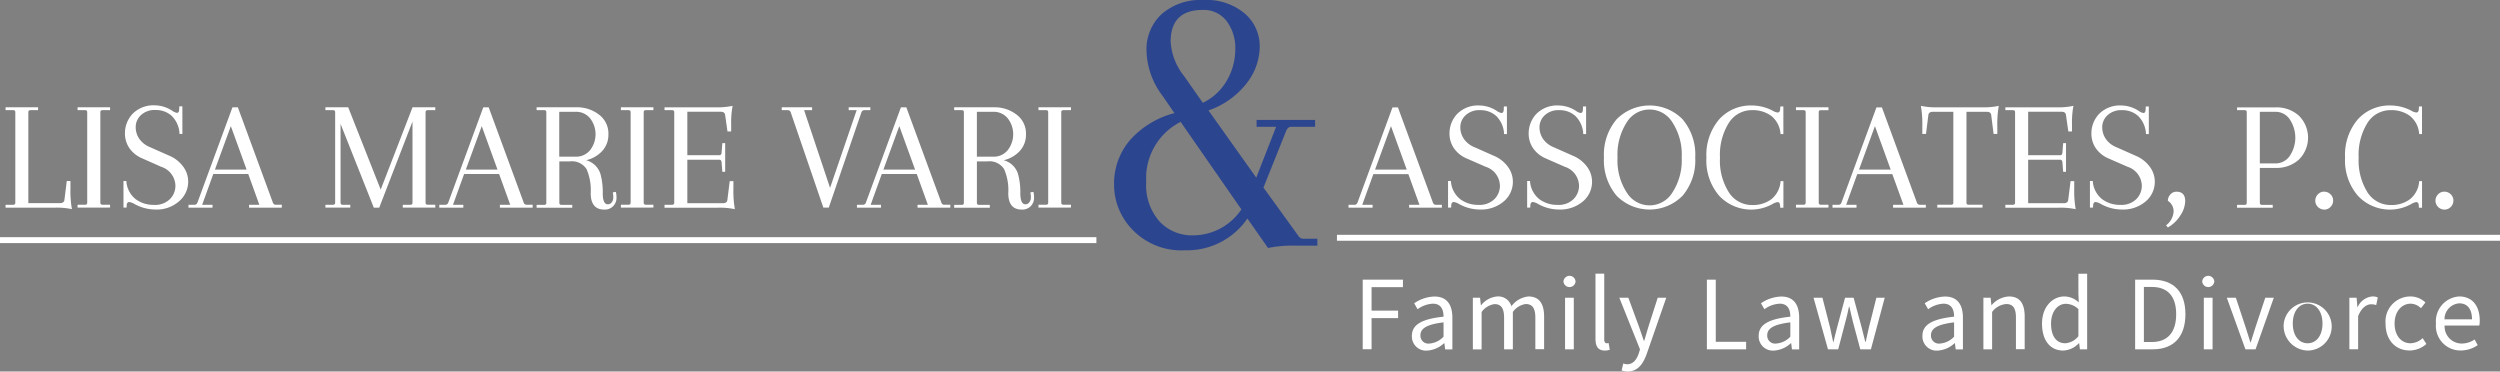 <svg id="varilogo3" xmlns="http://www.w3.org/2000/svg" viewBox="0 0 322 47.853">
  <rect x="0" y="0" width="322" height="47.853" fill="#808080" stroke="none"/>
  <defs>
    <style>
      .cls-1 {
        fill: #fff;
      }

      .cls-2 {
        fill: none;
        stroke: #fff;
        stroke-miterlimit: 10;
        stroke-width: 0.764px;
      }

      .cls-3 {
        fill: #2c458f;
      }
    </style>
  </defs>
  <g id="Group_59" data-name="Group 59" transform="translate(0.716 13.569)">
    <path id="Path_363" data-name="Path 363" class="cls-1" d="M24.13,51.555v-.367H25.1a.255.255,0,0,0,.286-.286V39.247c0-.161-.1-.25-.286-.25H24.13V38.63h4.186V39H27.35c-.188,0-.286.081-.286.25V50.973h4.079c.358,0,.546-.152.572-.447l.3-2.4h.474V49.1a13.429,13.429,0,0,0,.188,2.648,9.406,9.406,0,0,0-2.272-.188Z" transform="translate(-24.13 -38.38)"/>
    <path id="Path_364" data-name="Path 364" class="cls-1" d="M35.743,50.893V39.247c0-.161-.1-.25-.286-.25H34.5V38.63h4.186V39H37.72c-.188,0-.286.081-.286.25V50.893a.255.255,0,0,0,.286.286h.966v.367H34.5v-.367h.966C35.654,51.188,35.743,51.09,35.743,50.893Z" transform="translate(-25.225 -38.38)"/>
    <path id="Path_365" data-name="Path 365" class="cls-1" d="M45.18,51.767a5.63,5.63,0,0,1-2.71-.742,1.77,1.77,0,0,0-.617-.224c-.206,0-.313.143-.331.429l-.018.286H41.11V48.091h.367a3.23,3.23,0,0,0,1.181,2.326,3.8,3.8,0,0,0,2.361.751,2.714,2.714,0,0,0,2.075-.742,2.425,2.425,0,0,0,.707-1.744,2.634,2.634,0,0,0-1.843-2.424l-2.442-1.082a3.771,3.771,0,0,1-1.664-1.342A3.316,3.316,0,0,1,41.3,42a3.645,3.645,0,0,1,1-2.576,3.772,3.772,0,0,1,2.889-1.073,4.168,4.168,0,0,1,2.272.742,1.351,1.351,0,0,0,.537.224c.179,0,.277-.143.286-.429l.018-.411h.394v3.551h-.367A3.443,3.443,0,0,0,47.317,39.7a3.022,3.022,0,0,0-2.075-.751,2.58,2.58,0,0,0-1.887.662,2.087,2.087,0,0,0-.671,1.521,2.638,2.638,0,0,0,.465,1.53,3.067,3.067,0,0,0,1.36,1.064l2.46,1.091a4.287,4.287,0,0,1,1.851,1.449,3.263,3.263,0,0,1,.626,1.914A3.3,3.3,0,0,1,48.275,50.7,4.338,4.338,0,0,1,45.18,51.767Z" transform="translate(-25.922 -38.35)"/>
    <path id="Path_366" data-name="Path 366" class="cls-1" d="M62.473,51.556h-4.2v-.367H59.6l-1.431-3.962H53.663l-1.431,3.962h1.333v.367H50.47v-.367h.76a.4.4,0,0,0,.394-.286L56.132,38.64h.7L61.338,50.9a.392.392,0,0,0,.394.286h.76v.367Zm-6.547-10.5-2.048,5.6h4.079Z" transform="translate(-26.91 -38.381)"/>
    <path id="Path_367" data-name="Path 367" class="cls-1" d="M80.154,51.555v-.367h.966c.188,0,.286-.081.286-.25V40.464L77.122,51.555h-.7L72.14,40.768V50.9a.255.255,0,0,0,.286.286h.966v.367h-3.2v-.367h.966a.255.255,0,0,0,.286-.286V39.247c0-.161-.1-.25-.286-.25H70.19V38.63h2.934l4.186,10.6,4.1-10.6H84.34V39h-.966a.255.255,0,0,0-.286.286V50.929c0,.161.1.25.286.25h.966v.367H80.154Z" transform="translate(-28.992 -38.38)"/>
    <path id="Path_368" data-name="Path 368" class="cls-1" d="M98.593,51.556h-4.2v-.367h1.333l-1.431-3.962H89.783l-1.431,3.962h1.333v.367H86.59v-.367h.76a.4.4,0,0,0,.394-.286L92.252,38.64h.7L97.458,50.9a.392.392,0,0,0,.394.286h.76v.367Zm-6.538-10.5-2.048,5.6h4.079Z" transform="translate(-30.723 -38.381)"/>
    <path id="Path_369" data-name="Path 369" class="cls-1" d="M109.777,51.125a.6.6,0,0,0,.5-.259.962.962,0,0,0,.2-.617,3.025,3.025,0,0,0-.063-.662l.394-.063a2.673,2.673,0,0,1,.081.68,1.492,1.492,0,0,1-1.574,1.6c-1.163,0-1.744-.707-1.744-2.111a6.822,6.822,0,0,0-.537-3.1,2.242,2.242,0,0,0-2.173-.993h-1.333v5.313a.255.255,0,0,0,.286.286h1.377v.367H100.6V51.2h.966a.255.255,0,0,0,.286-.286V39.247c0-.161-.1-.25-.286-.25H100.6V38.63h5.107a4.6,4.6,0,0,1,2.934.948,3.031,3.031,0,0,1,1.208,2.522,3.073,3.073,0,0,1-.787,2.147,4.04,4.04,0,0,1-2.084,1.2,2.65,2.65,0,0,1,1.843,1.762,8.811,8.811,0,0,1,.3,2.478C109.115,50.642,109.339,51.125,109.777,51.125Zm-4.186-11.914h-2.075V44.99h2.075a2.305,2.305,0,0,0,1.914-.859,3.337,3.337,0,0,0,0-4.061A2.305,2.305,0,0,0,105.591,39.211Z" transform="translate(-32.202 -38.38)"/>
    <path id="Path_370" data-name="Path 370" class="cls-1" d="M113.992,50.893V39.247c0-.161-.1-.25-.286-.25h-.966V38.63h4.186V39h-.966c-.188,0-.286.081-.286.25V50.893a.255.255,0,0,0,.286.286h.966v.367H112.74v-.367h.966C113.894,51.188,113.992,51.09,113.992,50.893Z" transform="translate(-33.483 -38.38)"/>
    <path id="Path_371" data-name="Path 371" class="cls-1" d="M119.02,51.533v-.367h.966a.255.255,0,0,0,.286-.286V39.225c0-.161-.1-.25-.286-.25h-.966v-.367h6.5a9.3,9.3,0,0,0,2.272-.188,11.307,11.307,0,0,0-.188,2.335v.966h-.474l-.3-2.093c-.027-.3-.215-.447-.572-.447h-4.3v5.6h4.123c.161,0,.259-.1.286-.286l.1-1.27h.367v3.694h-.367l-.1-1.27c-.027-.188-.125-.286-.286-.286h-4.123v5.6h4.589c.358,0,.546-.152.572-.447l.3-2.4h.474v.966a13.43,13.43,0,0,0,.188,2.648,9.4,9.4,0,0,0-2.272-.188H119.02Z" transform="translate(-34.146 -38.357)"/>
    <path id="Path_372" data-name="Path 372" class="cls-1" d="M135.909,38.63h3.9V39H138.78l3.345,10.009L145.551,39h-1.029V38.63h2.791V39h-.76a.4.4,0,0,0-.394.286l-4.2,12.263h-.7l-4.2-12.263A.392.392,0,0,0,136.66,39h-.76V38.63Z" transform="translate(-35.928 -38.38)"/>
    <path id="Path_373" data-name="Path 373" class="cls-1" d="M158.733,51.556h-4.2v-.367h1.333l-1.431-3.962h-4.508l-1.431,3.962h1.333v.367H146.73v-.367h.76a.4.4,0,0,0,.394-.286l4.508-12.263h.7L157.6,50.9a.392.392,0,0,0,.394.286h.76v.367Zm-6.547-10.5-2.048,5.6h4.079Z" transform="translate(-37.071 -38.381)"/>
    <path id="Path_374" data-name="Path 374" class="cls-1" d="M169.907,51.125a.6.6,0,0,0,.5-.259.962.962,0,0,0,.2-.617,3.023,3.023,0,0,0-.063-.662l.394-.063a2.674,2.674,0,0,1,.08.68,1.492,1.492,0,0,1-1.574,1.6c-1.163,0-1.744-.707-1.744-2.111a6.822,6.822,0,0,0-.537-3.1,2.242,2.242,0,0,0-2.173-.993h-1.333v5.313a.255.255,0,0,0,.286.286h1.377v.367H160.73V51.2h.966a.255.255,0,0,0,.286-.286V39.247c0-.161-.1-.25-.286-.25h-.966V38.63h5.107a4.6,4.6,0,0,1,2.934.948,3.031,3.031,0,0,1,1.208,2.522,3.073,3.073,0,0,1-.787,2.147,4.04,4.04,0,0,1-2.084,1.2,2.65,2.65,0,0,1,1.843,1.762,8.811,8.811,0,0,1,.3,2.478C169.254,50.642,169.469,51.125,169.907,51.125Zm-4.186-11.914h-2.066V44.99h2.075a2.305,2.305,0,0,0,1.914-.859,3.337,3.337,0,0,0,0-4.061A2.335,2.335,0,0,0,165.721,39.211Z" transform="translate(-38.549 -38.38)"/>
    <path id="Path_375" data-name="Path 375" class="cls-1" d="M174.122,50.893V39.247c0-.161-.1-.25-.286-.25h-.966V38.63h4.186V39h-.966c-.188,0-.286.081-.286.25V50.893a.255.255,0,0,0,.286.286h.966v.367H172.87v-.367h.966C174.024,51.188,174.122,51.09,174.122,50.893Z" transform="translate(-39.83 -38.38)"/>
  </g>
  <g id="Group_60" data-name="Group 60" transform="translate(173.692 13.587)">
    <path id="Path_376" data-name="Path 376" class="cls-1" d="M229.523,51.556h-4.2v-.367h1.333l-1.431-3.953h-4.508l-1.431,3.953h1.333v.367H217.52v-.367h.76a.4.4,0,0,0,.394-.286l4.508-12.263h.7L228.387,50.9a.392.392,0,0,0,.394.286h.76v.367Zm-6.538-10.5-2.048,5.6h4.079Z" transform="translate(-217.52 -38.398)"/>
    <path id="Path_377" data-name="Path 377" class="cls-1" d="M235.92,51.769a5.532,5.532,0,0,1-2.71-.742,1.769,1.769,0,0,0-.617-.224c-.206,0-.313.143-.331.429l-.018.286h-.394V48.093h.367a3.23,3.23,0,0,0,1.181,2.326,3.8,3.8,0,0,0,2.361.751,2.713,2.713,0,0,0,2.066-.742,2.425,2.425,0,0,0,.707-1.744,2.634,2.634,0,0,0-1.843-2.424l-2.433-1.064a3.771,3.771,0,0,1-1.664-1.342,3.316,3.316,0,0,1-.555-1.834,3.645,3.645,0,0,1,1-2.576,3.772,3.772,0,0,1,2.889-1.073,4.168,4.168,0,0,1,2.272.742,1.351,1.351,0,0,0,.537.224c.179,0,.268-.143.286-.429l.018-.411h.394v3.551h-.367a3.443,3.443,0,0,0-1.011-2.326,3.015,3.015,0,0,0-2.066-.751,2.58,2.58,0,0,0-1.887.662,2.087,2.087,0,0,0-.671,1.521,2.638,2.638,0,0,0,.465,1.529,3.045,3.045,0,0,0,1.368,1.064l2.46,1.091a4.288,4.288,0,0,1,1.851,1.449A3.243,3.243,0,0,1,240.2,48.2a3.3,3.3,0,0,1-1.172,2.522A4.488,4.488,0,0,1,235.92,51.769Z" transform="translate(-219.033 -38.37)"/>
    <path id="Path_378" data-name="Path 378" class="cls-1" d="M247.31,51.769a5.532,5.532,0,0,1-2.71-.742,1.77,1.77,0,0,0-.617-.224c-.206,0-.313.143-.331.429l-.018.286h-.394V48.093h.367a3.23,3.23,0,0,0,1.181,2.326,3.8,3.8,0,0,0,2.361.751,2.713,2.713,0,0,0,2.066-.742,2.426,2.426,0,0,0,.707-1.744,2.634,2.634,0,0,0-1.843-2.424l-2.424-1.064a3.771,3.771,0,0,1-1.664-1.342,3.316,3.316,0,0,1-.555-1.834,3.645,3.645,0,0,1,1-2.576,3.773,3.773,0,0,1,2.889-1.073,4.168,4.168,0,0,1,2.272.742,1.351,1.351,0,0,0,.537.224c.179,0,.268-.143.286-.429l.018-.411h.394v3.551h-.367a3.442,3.442,0,0,0-1.011-2.326,3.015,3.015,0,0,0-2.066-.751,2.58,2.58,0,0,0-1.887.662,2.087,2.087,0,0,0-.671,1.521,2.638,2.638,0,0,0,.465,1.529,3.033,3.033,0,0,0,1.368,1.064l2.46,1.091a4.288,4.288,0,0,1,1.852,1.449A3.243,3.243,0,0,1,251.6,48.2a3.3,3.3,0,0,1-1.172,2.522A4.512,4.512,0,0,1,247.31,51.769Z" transform="translate(-220.235 -38.37)"/>
    <path id="Path_379" data-name="Path 379" class="cls-1" d="M255.928,49.989a7.036,7.036,0,0,1-1.628-4.919,7.036,7.036,0,0,1,1.628-4.919,5.961,5.961,0,0,1,8.5,0,7.036,7.036,0,0,1,1.628,4.919,7.036,7.036,0,0,1-1.628,4.919,5.961,5.961,0,0,1-8.5,0Zm1.3-9.436a7.655,7.655,0,0,0-1.181,4.508,7.617,7.617,0,0,0,1.181,4.508,3.442,3.442,0,0,0,5.894,0,7.59,7.59,0,0,0,1.19-4.508,7.572,7.572,0,0,0-1.19-4.508,3.442,3.442,0,0,0-5.894,0Z" transform="translate(-221.402 -38.37)"/>
    <path id="Path_380" data-name="Path 380" class="cls-1" d="M278.558,51.527l-.018-.286c-.018-.286-.125-.429-.331-.429a1.869,1.869,0,0,0-.6.224A5.642,5.642,0,0,1,270.7,50a6.952,6.952,0,0,1-1.646-4.911,7.066,7.066,0,0,1,1.628-4.919,5.468,5.468,0,0,1,4.258-1.8,5.784,5.784,0,0,1,2.665.68,1.56,1.56,0,0,0,.617.224c.206,0,.313-.143.331-.429l.018-.349h.394v3.551h-.367a3.23,3.23,0,0,0-1.181-2.326,3.973,3.973,0,0,0-2.469-.751,3.5,3.5,0,0,0-3.005,1.637A7.759,7.759,0,0,0,270.8,45.1a7.61,7.61,0,0,0,1.154,4.472,3.514,3.514,0,0,0,3,1.619,3.973,3.973,0,0,0,2.469-.751,3.247,3.247,0,0,0,1.181-2.326h.367v3.426h-.411Z" transform="translate(-222.959 -38.37)"/>
    <path id="Path_381" data-name="Path 381" class="cls-1" d="M283.2,50.893V39.247c0-.161-.1-.25-.286-.25h-.966V38.63h4.186V39h-.966c-.188,0-.286.081-.286.25V50.893a.255.255,0,0,0,.286.286h.966v.367H281.95v-.367h.966C283.1,51.188,283.2,51.09,283.2,50.893Z" transform="translate(-224.321 -38.397)"/>
    <path id="Path_382" data-name="Path 382" class="cls-1" d="M299.213,51.556h-4.2v-.367h1.333l-1.431-3.953H290.4l-1.431,3.953H290.3v.367H287.21v-.367h.76a.4.4,0,0,0,.394-.286l4.508-12.263h.7L298.078,50.9a.392.392,0,0,0,.394.286h.76v.367Zm-6.538-10.5-2.048,5.6h4.079Z" transform="translate(-224.876 -38.398)"/>
    <path id="Path_383" data-name="Path 383" class="cls-1" d="M305.807,39.189V50.915c0,.161.1.242.286.242h1.78v.367H302.05v-.367h1.78c.188,0,.286-.08.286-.242V39.189h-2.648c-.358,0-.546.152-.572.447l-.3,2.4h-.474v-.966a13.427,13.427,0,0,0-.188-2.648,9.406,9.406,0,0,0,2.272.188h5.492a9.306,9.306,0,0,0,2.272-.188,13.366,13.366,0,0,0-.188,2.648v.966H309.3l-.3-2.4c-.027-.3-.215-.447-.572-.447Z" transform="translate(-226.219 -38.375)"/>
    <path id="Path_384" data-name="Path 384" class="cls-1" d="M312.1,51.533v-.367h.966a.255.255,0,0,0,.286-.286V39.225c0-.161-.1-.25-.286-.25H312.1v-.367h6.5a9.306,9.306,0,0,0,2.272-.188,11.3,11.3,0,0,0-.188,2.335v.966h-.474l-.3-2.093c-.027-.3-.215-.447-.572-.447h-4.3v5.6h4.123c.161,0,.259-.1.286-.286l.1-1.27h.367v3.694h-.367l-.1-1.27c-.027-.188-.125-.286-.286-.286h-4.123v5.6h4.588c.358,0,.546-.152.573-.447l.3-2.4h.474v.966a13.429,13.429,0,0,0,.188,2.648,9.406,9.406,0,0,0-2.272-.188H312.1Z" transform="translate(-227.503 -38.375)"/>
    <path id="Path_385" data-name="Path 385" class="cls-1" d="M328.35,51.769a5.533,5.533,0,0,1-2.71-.742,1.769,1.769,0,0,0-.617-.224c-.206,0-.313.143-.331.429l-.018.286h-.394V48.093h.367a3.23,3.23,0,0,0,1.181,2.326,3.8,3.8,0,0,0,2.361.751,2.713,2.713,0,0,0,2.066-.742,2.426,2.426,0,0,0,.707-1.744,2.634,2.634,0,0,0-1.842-2.424l-2.433-1.064a3.772,3.772,0,0,1-1.664-1.342,3.316,3.316,0,0,1-.554-1.834,3.645,3.645,0,0,1,1-2.576,3.772,3.772,0,0,1,2.889-1.073,4.169,4.169,0,0,1,2.272.742,1.351,1.351,0,0,0,.537.224c.179,0,.268-.143.286-.429l.018-.411h.394v3.551H331.5a3.443,3.443,0,0,0-1.011-2.326,3.015,3.015,0,0,0-2.066-.751,2.58,2.58,0,0,0-1.887.662,2.088,2.088,0,0,0-.671,1.521,2.638,2.638,0,0,0,.465,1.529,3.033,3.033,0,0,0,1.368,1.064l2.46,1.091a4.288,4.288,0,0,1,1.852,1.449,3.243,3.243,0,0,1,.626,1.914,3.3,3.3,0,0,1-1.172,2.522A4.488,4.488,0,0,1,328.35,51.769Z" transform="translate(-228.789 -38.37)"/>
    <path id="Path_386" data-name="Path 386" class="cls-1" d="M335.25,55.109a2.414,2.414,0,0,0,.966-1.753,1.607,1.607,0,0,0-.742-1.4,1.208,1.208,0,0,1,.34-.832,1.025,1.025,0,0,1,.769-.34c.751,0,1.127.411,1.127,1.225a3.462,3.462,0,0,1-.626,1.834,4.514,4.514,0,0,1-1.61,1.547Z" transform="translate(-229.947 -39.68)"/>
    <path id="Path_387" data-name="Path 387" class="cls-1" d="M345.47,39.007V38.64h5a4.275,4.275,0,0,1,2.943,1.055,3.974,3.974,0,0,1,0,5.689,4.275,4.275,0,0,1-2.943,1.055H348.4v4.472a.255.255,0,0,0,.286.286h1.377v.367h-4.6V51.2h.966a.255.255,0,0,0,.286-.286V39.248c0-.161-.1-.25-.286-.25h-.966Zm4.9.206H348.4v6.646h1.968a2.207,2.207,0,0,0,1.905-.993,4.225,4.225,0,0,0,0-4.651A2.184,2.184,0,0,0,350.372,39.212Z" transform="translate(-231.026 -38.398)"/>
    <path id="Path_388" data-name="Path 388" class="cls-1" d="M357.07,52.748a1.108,1.108,0,0,1-.34-.814,1.137,1.137,0,0,1,.34-.814,1.069,1.069,0,0,1,.805-.34,1.137,1.137,0,0,1,.814.34,1.075,1.075,0,0,1,.34.814,1.137,1.137,0,0,1-.34.814,1.075,1.075,0,0,1-.814.34A1.138,1.138,0,0,1,357.07,52.748Z" transform="translate(-232.214 -39.68)"/>
    <path id="Path_389" data-name="Path 389" class="cls-1" d="M370.528,51.527l-.018-.286c-.009-.286-.125-.429-.331-.429a1.774,1.774,0,0,0-.59.224A5.642,5.642,0,0,1,362.675,50a6.956,6.956,0,0,1-1.655-4.911,7.066,7.066,0,0,1,1.628-4.919,5.481,5.481,0,0,1,4.257-1.8,5.783,5.783,0,0,1,2.665.68,1.561,1.561,0,0,0,.617.224c.206,0,.313-.143.331-.429l.018-.349h.394v3.551h-.367a3.23,3.23,0,0,0-1.181-2.326,3.973,3.973,0,0,0-2.469-.751,3.5,3.5,0,0,0-3.005,1.637,7.759,7.759,0,0,0-1.136,4.49,7.677,7.677,0,0,0,1.145,4.472,3.514,3.514,0,0,0,3,1.619,3.974,3.974,0,0,0,2.469-.751,3.247,3.247,0,0,0,1.181-2.326h.367v3.426h-.4Z" transform="translate(-232.667 -38.37)"/>
    <path id="Path_390" data-name="Path 390" class="cls-1" d="M374.38,52.748a1.108,1.108,0,0,1-.34-.814,1.137,1.137,0,0,1,.34-.814,1.074,1.074,0,0,1,.814-.34,1.137,1.137,0,0,1,.814.34,1.108,1.108,0,0,1,.34.814,1.137,1.137,0,0,1-.34.814,1.122,1.122,0,0,1-.814.34A1.143,1.143,0,0,1,374.38,52.748Z" transform="translate(-234.042 -39.68)"/>
  </g>
  <g id="Group_61" data-name="Group 61" transform="translate(175.517 35.25)">
    <path id="Path_391" data-name="Path 391" class="cls-1" d="M219.569,63.45h5.17v.966H220.7v3.023h3.417v.966H220.7v4.007H219.56V63.45Z" transform="translate(-219.56 -62.681)"/>
    <path id="Path_392" data-name="Path 392" class="cls-1" d="M226.64,70.952c0-1.449,1.252-2.174,4.079-2.478,0-.859-.286-1.673-1.368-1.673a3.636,3.636,0,0,0-1.977.716l-.438-.769a4.868,4.868,0,0,1,2.612-.868c1.619,0,2.308,1.073,2.308,2.728v4.079h-.93l-.1-.8h-.036a3.518,3.518,0,0,1-2.2.957A1.821,1.821,0,0,1,226.64,70.952Zm4.079.1V69.207c-2.227.268-2.978.814-2.978,1.664a1.019,1.019,0,0,0,1.163,1.064A2.76,2.76,0,0,0,230.719,71.05Z" transform="translate(-220.307 -62.937)"/>
    <path id="Path_393" data-name="Path 393" class="cls-1" d="M235.42,66.031h.93l.1.966h.036a2.966,2.966,0,0,1,2.066-1.127,1.757,1.757,0,0,1,1.834,1.261,3.12,3.12,0,0,1,2.191-1.261c1.369,0,2.021.9,2.021,2.594v4.2H243.47V68.607c0-1.234-.394-1.762-1.234-1.762a2.439,2.439,0,0,0-1.664,1.02v4.812h-1.127V68.616c0-1.234-.394-1.762-1.234-1.762a2.475,2.475,0,0,0-1.664,1.02v4.812H235.42Z" transform="translate(-221.234 -62.936)"/>
    <path id="Path_394" data-name="Path 394" class="cls-1" d="M248.47,63.624a.78.78,0,0,1,1.556,0,.78.78,0,0,1-1.556,0Zm.206,2.093H249.8v6.646h-1.127Z" transform="translate(-222.612 -62.623)"/>
    <path id="Path_395" data-name="Path 395" class="cls-1" d="M253.08,70.989v-8.4h1.127v8.479c0,.349.152.483.313.483a1.06,1.06,0,0,0,.25-.027l.152.859a1.678,1.678,0,0,1-.644.107C253.42,72.492,253.08,71.946,253.08,70.989Z" transform="translate(-223.098 -62.59)"/>
    <path id="Path_396" data-name="Path 396" class="cls-1" d="M256.805,75.415l.215-.894a1.721,1.721,0,0,0,.51.1c.751,0,1.225-.6,1.494-1.422l.152-.492L256.51,66.05h1.163l1.351,3.676c.206.572.429,1.261.644,1.869h.054c.188-.6.376-1.288.555-1.869l1.181-3.676h1.1l-2.5,7.191c-.465,1.315-1.154,2.317-2.487,2.317A2.4,2.4,0,0,1,256.805,75.415Z" transform="translate(-223.46 -62.955)"/>
    <path id="Path_397" data-name="Path 397" class="cls-1" d="M269.12,63.45h1.145v8.005h3.909v.966H269.12Z" transform="translate(-224.791 -62.681)"/>
    <path id="Path_398" data-name="Path 398" class="cls-1" d="M276.58,70.952c0-1.449,1.252-2.174,4.079-2.478,0-.859-.286-1.673-1.368-1.673a3.636,3.636,0,0,0-1.977.716l-.438-.769a4.868,4.868,0,0,1,2.612-.868c1.619,0,2.308,1.073,2.308,2.728v4.079h-.93l-.1-.8h-.036a3.517,3.517,0,0,1-2.2.957A1.826,1.826,0,0,1,276.58,70.952Zm4.079.1V69.207c-2.227.268-2.978.814-2.978,1.664a1.019,1.019,0,0,0,1.163,1.064A2.76,2.76,0,0,0,280.659,71.05Z" transform="translate(-225.579 -62.937)"/>
    <path id="Path_399" data-name="Path 399" class="cls-1" d="M284.48,66.05h1.145l.984,3.837c.143.635.268,1.225.394,1.852h.054c.143-.626.286-1.234.456-1.852l1.029-3.837h1.1l1.038,3.837c.161.635.3,1.225.465,1.852h.054c.143-.626.268-1.216.411-1.852l.966-3.837h1.073l-1.78,6.646H290.5l-.957-3.569c-.161-.626-.286-1.243-.447-1.914h-.054c-.143.671-.277,1.306-.456,1.932l-.93,3.551H286.34Z" transform="translate(-226.413 -62.955)"/>
    <path id="Path_400" data-name="Path 400" class="cls-1" d="M300.16,70.952c0-1.449,1.252-2.174,4.079-2.478,0-.859-.286-1.673-1.369-1.673a3.636,3.636,0,0,0-1.977.716l-.438-.769a4.842,4.842,0,0,1,2.612-.868c1.619,0,2.308,1.073,2.308,2.728v4.079h-.93l-.1-.8h-.036a3.517,3.517,0,0,1-2.2.957A1.821,1.821,0,0,1,300.16,70.952Zm4.079.1V69.207c-2.227.268-2.978.814-2.978,1.664a1.019,1.019,0,0,0,1.163,1.064A2.76,2.76,0,0,0,304.239,71.05Z" transform="translate(-228.068 -62.937)"/>
    <path id="Path_401" data-name="Path 401" class="cls-1" d="M308.94,66.031h.93l.1.957H310a3.155,3.155,0,0,1,2.227-1.118c1.4,0,2.03.9,2.03,2.594v4.2h-1.127V68.607c0-1.234-.376-1.762-1.252-1.762a2.518,2.518,0,0,0-1.816,1.02v4.812H308.94V66.031Z" transform="translate(-228.995 -62.936)"/>
    <path id="Path_402" data-name="Path 402" class="cls-1" d="M317.38,69.013c0-2.156,1.36-3.488,2.871-3.488a2.7,2.7,0,0,1,1.86.769l-.045-1.136V62.6h1.127v9.732h-.93l-.1-.787h-.036a2.936,2.936,0,0,1-2.012.948C318.453,72.493,317.38,71.222,317.38,69.013Zm4.687,1.628V67.162a2.341,2.341,0,0,0-1.619-.689c-1.064,0-1.905,1.02-1.905,2.54,0,1.592.662,2.54,1.825,2.54A2.343,2.343,0,0,0,322.067,70.641Z" transform="translate(-229.885 -62.591)"/>
    <path id="Path_403" data-name="Path 403" class="cls-1" d="M330.78,63.45h2.245c2.755,0,4.24,1.6,4.24,4.454s-1.476,4.517-4.186,4.517h-2.29V63.45Zm2.156,8.032c2.093,0,3.139-1.315,3.139-3.578s-1.047-3.515-3.139-3.515h-1.02v7.093Z" transform="translate(-231.3 -62.681)"/>
    <path id="Path_404" data-name="Path 404" class="cls-1" d="M340.45,63.624a.78.78,0,0,1,1.556,0,.78.78,0,0,1-1.556,0Zm.206,2.093h1.127v6.646h-1.127Z" transform="translate(-232.321 -62.623)"/>
    <path id="Path_405" data-name="Path 405" class="cls-1" d="M343.99,66.05h1.163l1.252,3.775c.2.644.411,1.324.617,1.959h.054c.2-.635.411-1.315.617-1.959l1.252-3.775h1.1L347.693,72.7h-1.306Z" transform="translate(-232.694 -62.955)"/>
    <path id="Path_406" data-name="Path 406" class="cls-1" d="M352.19,69.358a3.1,3.1,0,1,1,3.077,3.479A3.17,3.17,0,0,1,352.19,69.358Zm4.991,0c0-1.521-.778-2.558-1.914-2.558s-1.914,1.038-1.914,2.558.769,2.54,1.914,2.54S357.181,70.879,357.181,69.358Z" transform="translate(-233.56 -62.936)"/>
    <path id="Path_407" data-name="Path 407" class="cls-1" d="M361.64,66.031h.93l.1,1.208h.036a2.292,2.292,0,0,1,1.887-1.369A1.535,1.535,0,0,1,365.3,66l-.206.984a1.871,1.871,0,0,0-.644-.107c-.564,0-1.234.4-1.682,1.53v4.267H361.64Z" transform="translate(-234.557 -62.936)"/>
    <path id="Path_408" data-name="Path 408" class="cls-1" d="M366.85,69.358a3.214,3.214,0,0,1,3.193-3.488,2.786,2.786,0,0,1,1.941.778l-.572.742a1.925,1.925,0,0,0-1.315-.59c-1.2,0-2.084,1.038-2.084,2.558s.832,2.54,2.057,2.54a2.378,2.378,0,0,0,1.556-.662l.483.751a3.252,3.252,0,0,1-2.147.841C368.2,72.838,366.85,71.559,366.85,69.358Z" transform="translate(-235.107 -62.936)"/>
    <path id="Path_409" data-name="Path 409" class="cls-1" d="M374.11,69.358A3.2,3.2,0,0,1,377.1,65.87c1.691,0,2.648,1.216,2.648,3.113a3.174,3.174,0,0,1-.054.635h-4.472a2.207,2.207,0,0,0,2.209,2.317,2.936,2.936,0,0,0,1.655-.528l.4.733a3.868,3.868,0,0,1-2.191.689A3.164,3.164,0,0,1,374.11,69.358Zm4.642-.546c0-1.333-.6-2.057-1.637-2.057a2.041,2.041,0,0,0-1.905,2.057Z" transform="translate(-235.874 -62.936)"/>
  </g>
  <line id="Line_24" data-name="Line 24" class="cls-2" x2="149.802" transform="translate(172.198 30.626)"/>
  <line id="Line_25" data-name="Line 25" class="cls-2" x2="141.215" transform="translate(0 30.93)"/>
  <g id="Group_62" data-name="Group 62" transform="translate(143.496 0)">
    <path id="Path_410" data-name="Path 410" class="cls-3" d="M195.254,23.18a7.649,7.649,0,0,1,5.34,1.744,5.546,5.546,0,0,1,1.923,4.258,7.748,7.748,0,0,1-1.726,4.776,10.573,10.573,0,0,1-4.875,3.444l6.154,8.658,2.558-6.547h-2.513v-.885h7.531v.885h-3.1c-.3,0-.528.233-.689.689L203,47.339l4.481,6.2a.773.773,0,0,0,.689.394h1.771v.886h-2.755a16.116,16.116,0,0,0-3.6.3l-2.656-3.792a9.418,9.418,0,0,1-8.068,4.088,8.718,8.718,0,0,1-6.673-2.585,8.3,8.3,0,0,1-2.433-5.859,8.6,8.6,0,0,1,1.995-5.68,11.521,11.521,0,0,1,5.778-3.542L190,35.523a9.966,9.966,0,0,1-2.066-5.8A6.178,6.178,0,0,1,189.878,25,7.609,7.609,0,0,1,195.254,23.18Zm-1.4,30.313a7.51,7.51,0,0,0,6.3-3.345l-7.826-11.27a8.1,8.1,0,0,0-4.428,7.728,7.013,7.013,0,0,0,1.726,5.116A5.666,5.666,0,0,0,193.849,53.493Zm1.324-29.034q-4.132,0-4.132,4.088a7.78,7.78,0,0,0,1.726,4.428l2.415,3.444a7.066,7.066,0,0,0,3.1-2.88,7.981,7.981,0,0,0,1.082-4.034,5.759,5.759,0,0,0-1.109-3.6A3.7,3.7,0,0,0,195.173,24.459Z" transform="translate(-183.76 -23.18)"/>
  </g>
</svg>
